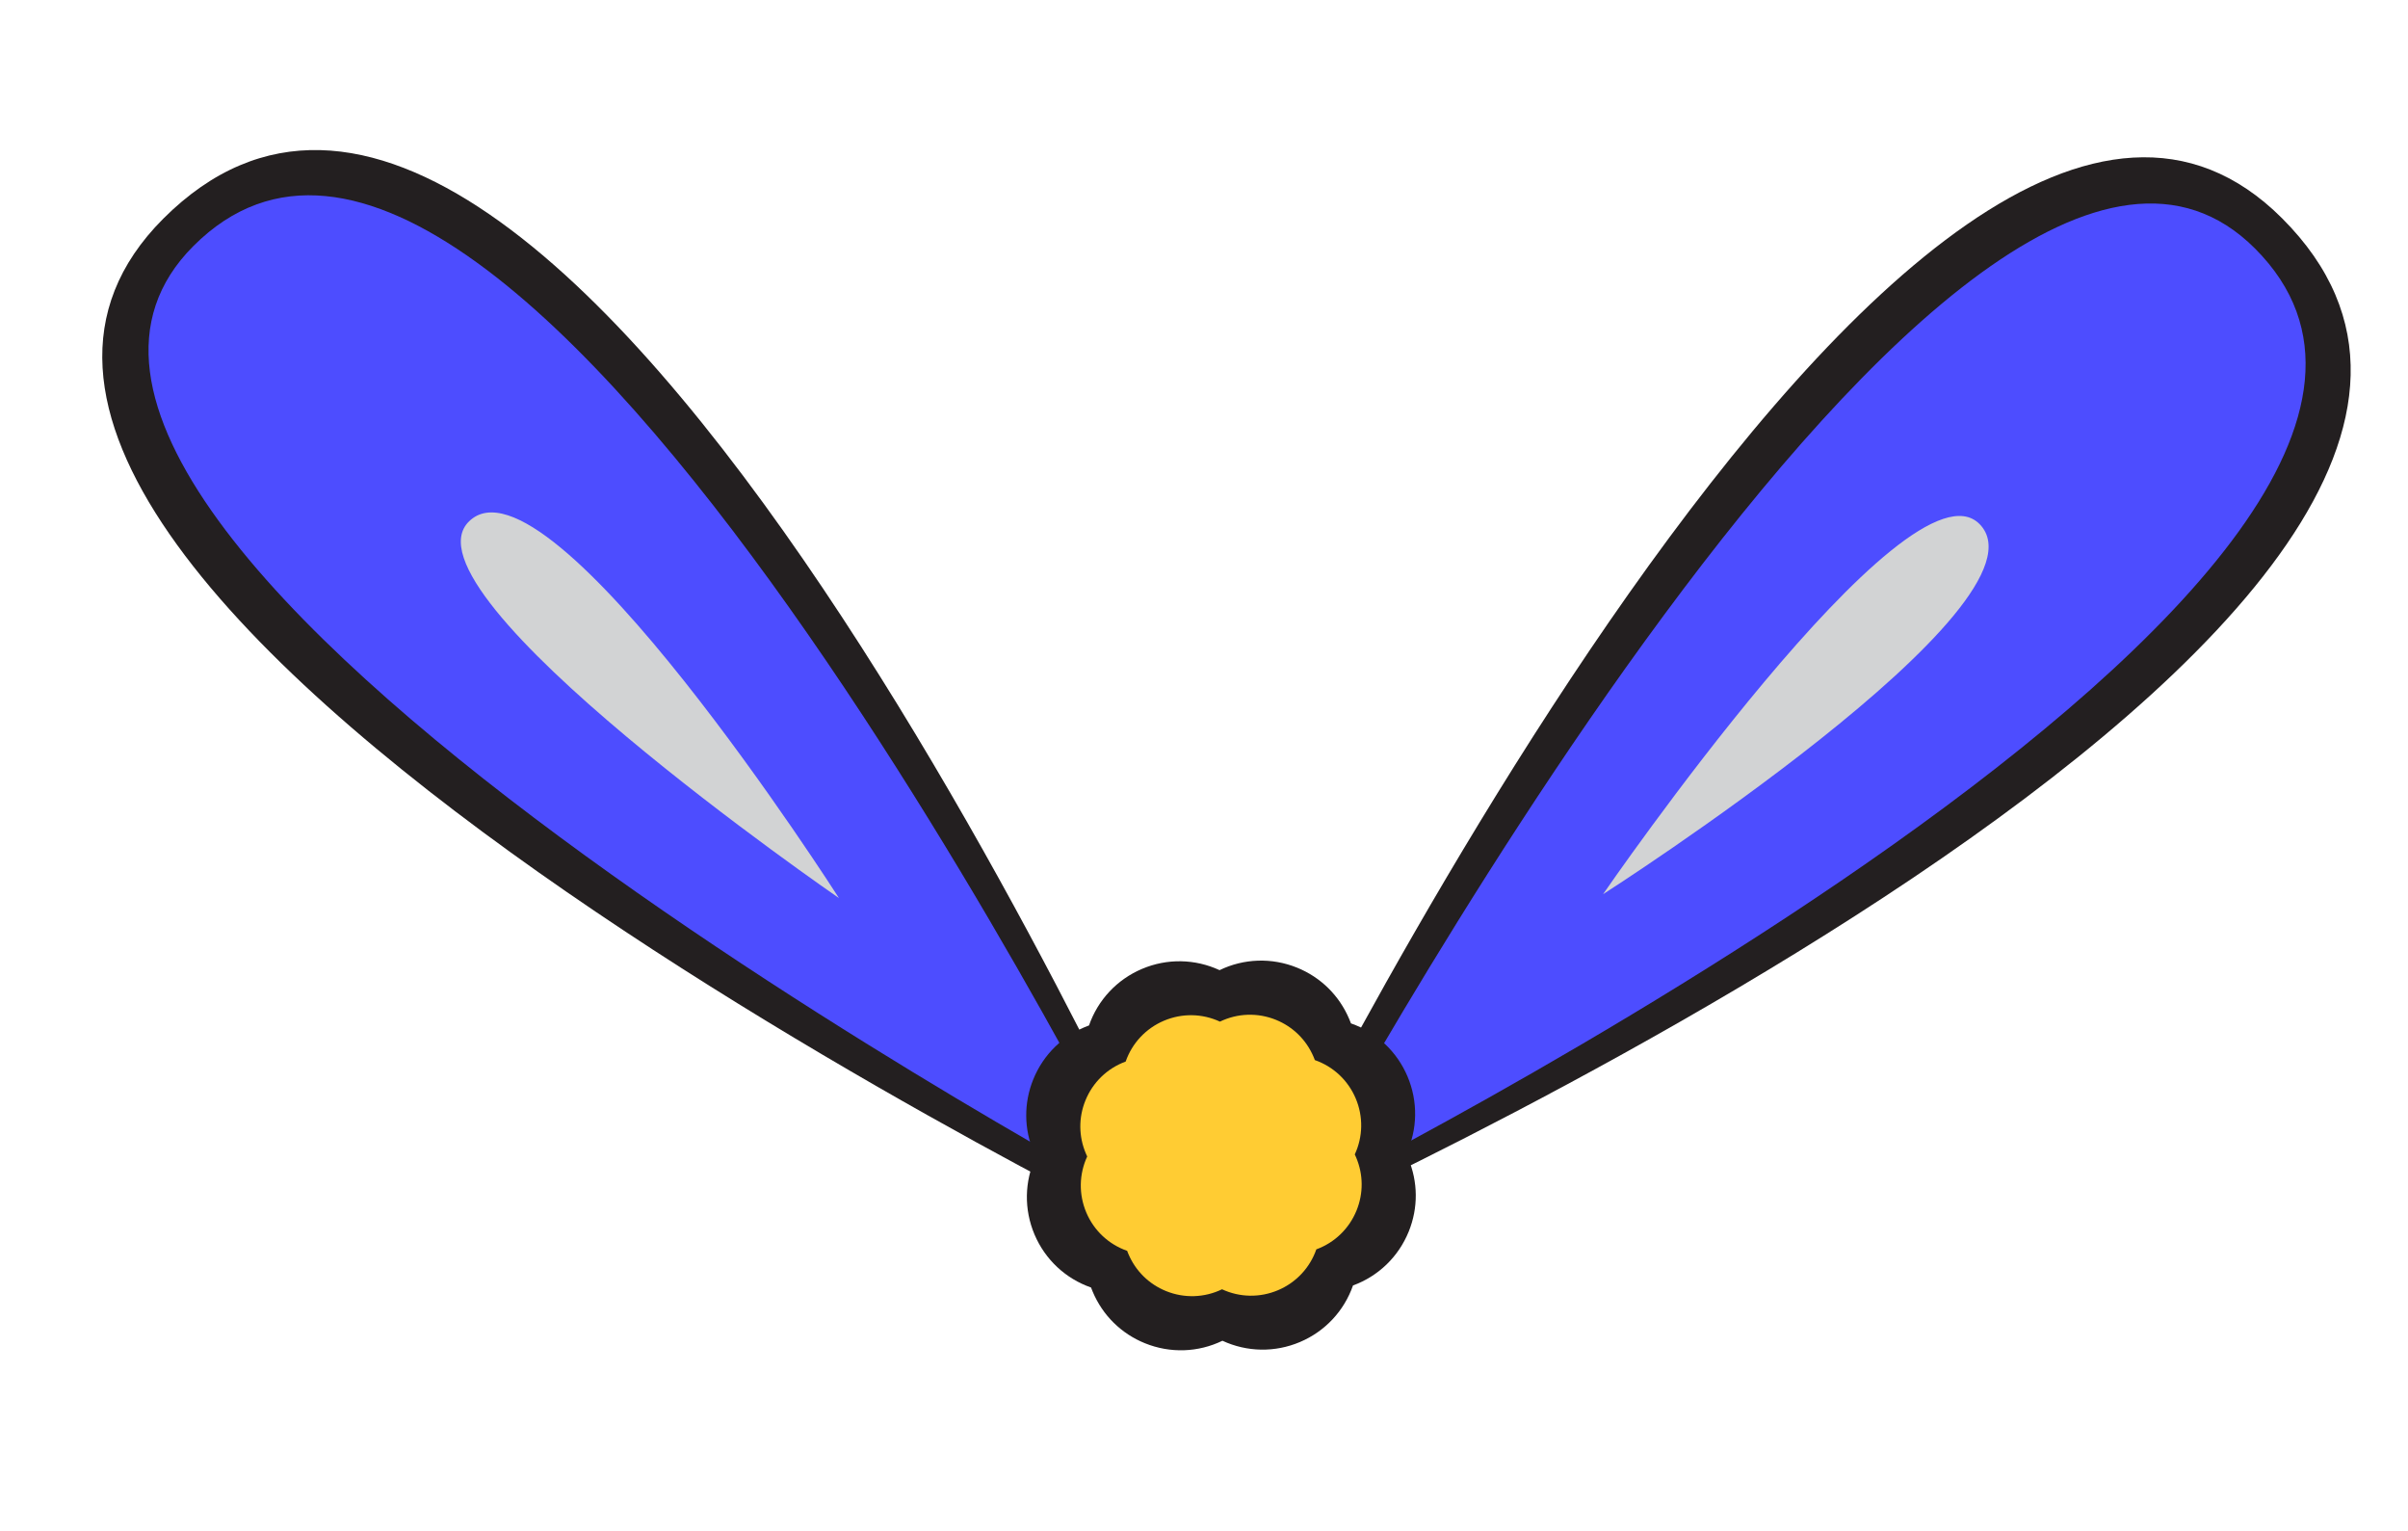 <svg width="214" height="136" viewBox="0 0 214 136" fill="none" xmlns="http://www.w3.org/2000/svg">
<path d="M105.48 111.246C105.48 111.246 -17.889 51.828 14.511 19.428C49.47 -15.531 105.48 111.246 105.48 111.246Z" fill="#231F20"/>
<path d="M101.902 107.244C101.902 107.244 -8.958 48.002 17.191 21.854C45.411 -6.367 101.902 107.244 101.902 107.244Z" fill="#4D4DFF"/>
<path d="M74.558 79.787C74.558 79.787 35.123 52.669 41.692 46.312C48.777 39.453 74.558 79.787 74.558 79.787Z" fill="#D2D3D4"/>
<path d="M111 110.363C111 110.363 170.414 -13.003 202.812 19.396C237.766 54.354 111 110.363 111 110.363Z" fill="#231F20"/>
<path d="M115.002 106.787C115.002 106.787 174.244 -4.078 200.397 22.072C228.616 50.287 115.002 106.787 115.002 106.787Z" fill="#4D4DFF"/>
<path d="M142.465 79.443C142.465 79.443 169.585 40.008 175.942 46.578C182.801 53.664 142.465 79.443 142.465 79.443Z" fill="#D2D3D4"/>
<path d="M125.086 95.634C126.03 97.864 125.984 100.35 124.974 102.527C125.035 102.65 125.089 102.776 125.142 102.902C126.028 104.994 126.048 107.307 125.195 109.413C124.287 111.655 122.495 113.381 120.242 114.204C119.451 116.47 117.754 118.287 115.528 119.229C113.302 120.172 110.816 120.126 108.639 119.116C106.48 120.161 103.993 120.246 101.752 119.338C99.645 118.485 98 116.863 97.113 114.768C97.06 114.642 97.006 114.516 96.961 114.386C94.695 113.596 92.878 111.898 91.936 109.673C90.994 107.447 91.038 104.957 92.048 102.78C91.986 102.657 91.933 102.531 91.879 102.405C90.994 100.313 90.973 98 91.827 95.894C92.735 93.653 94.527 91.926 96.78 91.103C97.57 88.837 99.268 87.02 101.494 86.078C103.72 85.135 106.205 85.181 108.383 86.191C110.542 85.146 113.029 85.061 115.27 85.969C117.376 86.823 119.021 88.444 119.908 90.539C119.962 90.665 120.015 90.792 120.061 90.921C122.327 91.712 124.144 93.409 125.088 95.638L125.086 95.634Z" fill="#231F20"/>
<path d="M120.481 97.585C121.163 99.195 121.13 100.99 120.4 102.562C120.445 102.651 120.483 102.742 120.522 102.834C121.161 104.344 121.176 106.015 120.56 107.536C119.904 109.155 118.61 110.402 116.983 110.996C116.412 112.633 115.186 113.945 113.578 114.625C111.971 115.306 110.175 115.273 108.603 114.544C107.043 115.298 105.248 115.359 103.629 114.704C102.108 114.087 100.92 112.917 100.279 111.403C100.24 111.312 100.202 111.221 100.169 111.127C98.532 110.556 97.22 109.331 96.54 107.723C95.859 106.116 95.891 104.318 96.62 102.745C96.576 102.657 96.537 102.565 96.499 102.474C95.859 100.964 95.844 99.293 96.461 97.772C97.117 96.153 98.411 94.906 100.038 94.312C100.609 92.675 101.835 91.363 103.442 90.683C105.05 90.002 106.845 90.035 108.418 90.764C109.977 90.01 111.773 89.948 113.392 90.604C114.913 91.221 116.101 92.391 116.742 93.905C116.781 93.996 116.819 94.087 116.852 94.181C118.489 94.751 119.801 95.977 120.482 97.587L120.481 97.585Z" fill="#FFCC33"/>
</svg>
